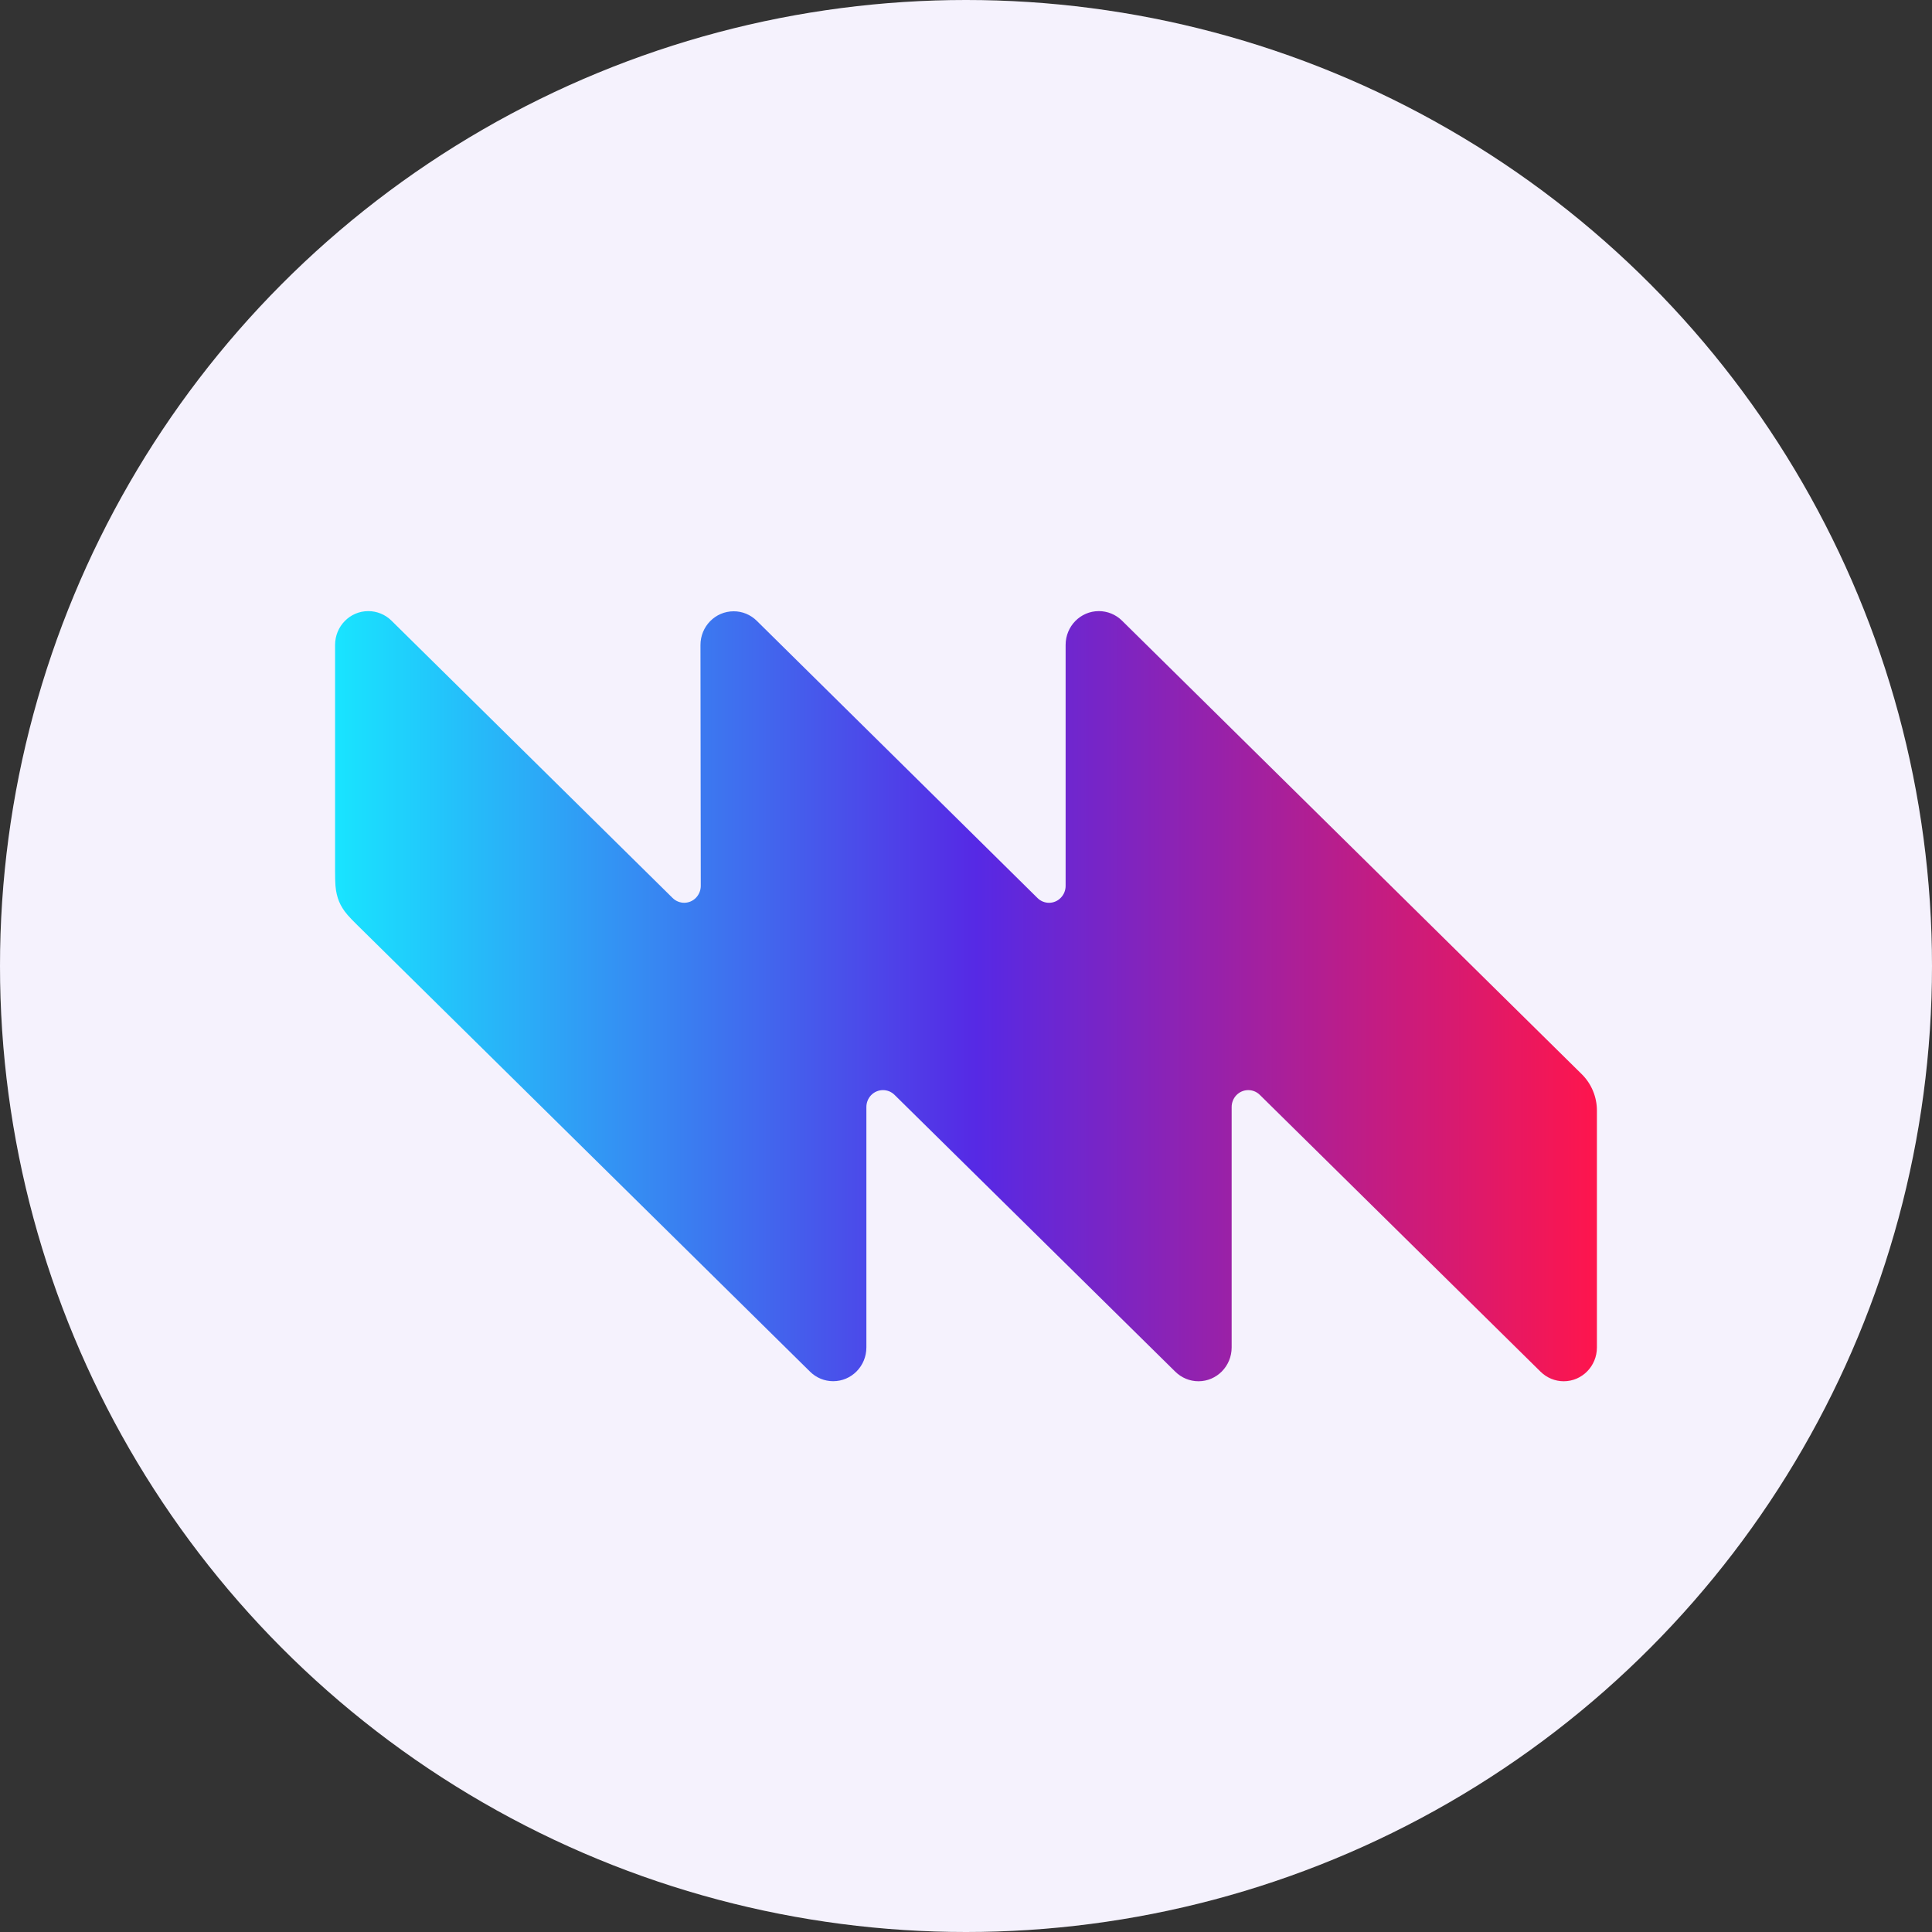 <?xml version="1.0" encoding="UTF-8"?>
<svg width="32px" height="32px" viewBox="0 0 32 32" version="1.1" xmlns="http://www.w3.org/2000/svg" xmlns:xlink="http://www.w3.org/1999/xlink">
    <rect x="0" y="0" width="32" height="32" fill="#333333" stroke="none"/>
    <title>Symbol_32x32_Token-1</title>
    <defs>
        <circle id="path-1" cx="16" cy="16" r="16"></circle>
        <linearGradient x1="100%" y1="50%" x2="0%" y2="50%" id="linearGradient-2">
            <stop stop-color="#FF154C" offset="0%"></stop>
            <stop stop-color="#5629E5" offset="49.172%"></stop>
            <stop stop-color="#18E5FF" offset="100%"></stop>
        </linearGradient>
    </defs>
    <g id="Symbol_32x32_Token-1" stroke="none" stroke-width="1" fill="none" fill-rule="evenodd">
        <g id="Symbol">
            <g id="Oval">
                <use fill="#FFFFFF" xlink:href="#path-1"></use>
                <use fill-opacity="0.06" fill="#5629E5" xlink:href="#path-1"></use>
            </g>
            <g transform="translate(5, 9.5)">
                <rect id="Bounds" x="0" y="0" width="22" height="14"></rect>
                <path d="M12.184,5.374 C12.293,5.482 12.467,5.479 12.572,5.368 C12.622,5.316 12.65,5.246 12.65,5.173 L12.65,1.182 C12.65,0.872 12.896,0.622 13.2,0.622 C13.343,0.622 13.48,0.678 13.583,0.779 L21.199,8.292 C21.359,8.45 21.45,8.668 21.45,8.895 L21.45,12.818 C21.45,13.127 21.204,13.378 20.9,13.378 C20.757,13.378 20.62,13.321 20.517,13.22 L15.866,8.634 C15.757,8.527 15.583,8.53 15.477,8.641 C15.428,8.693 15.4,8.763 15.4,8.835 L15.4,12.818 C15.4,13.127 15.154,13.378 14.85,13.378 C14.707,13.378 14.57,13.321 14.467,13.22 L9.816,8.634 C9.707,8.527 9.533,8.53 9.427,8.641 C9.378,8.693 9.35,8.763 9.35,8.835 L9.35,12.817 C9.35,13.127 9.104,13.377 8.8,13.377 C8.657,13.377 8.52,13.321 8.417,13.219 L0.924,5.828 C0.768,5.675 0.72,5.616 0.674,5.543 C0.628,5.47 0.597,5.395 0.578,5.311 C0.558,5.226 0.55,5.15 0.55,4.93 L0.55,1.182 C0.55,0.872 0.796,0.622 1.1,0.622 C1.243,0.622 1.38,0.678 1.483,0.779 L6.141,5.374 C6.25,5.481 6.424,5.479 6.529,5.368 C6.579,5.315 6.607,5.245 6.607,5.172 L6.602,1.185 C6.601,0.876 6.847,0.625 7.151,0.625 C7.294,0.624 7.432,0.681 7.535,0.783 L12.184,5.374 Z" id="Path" fill="url(#linearGradient-2)"></path>
            </g>
        </g>
    </g>
</svg>